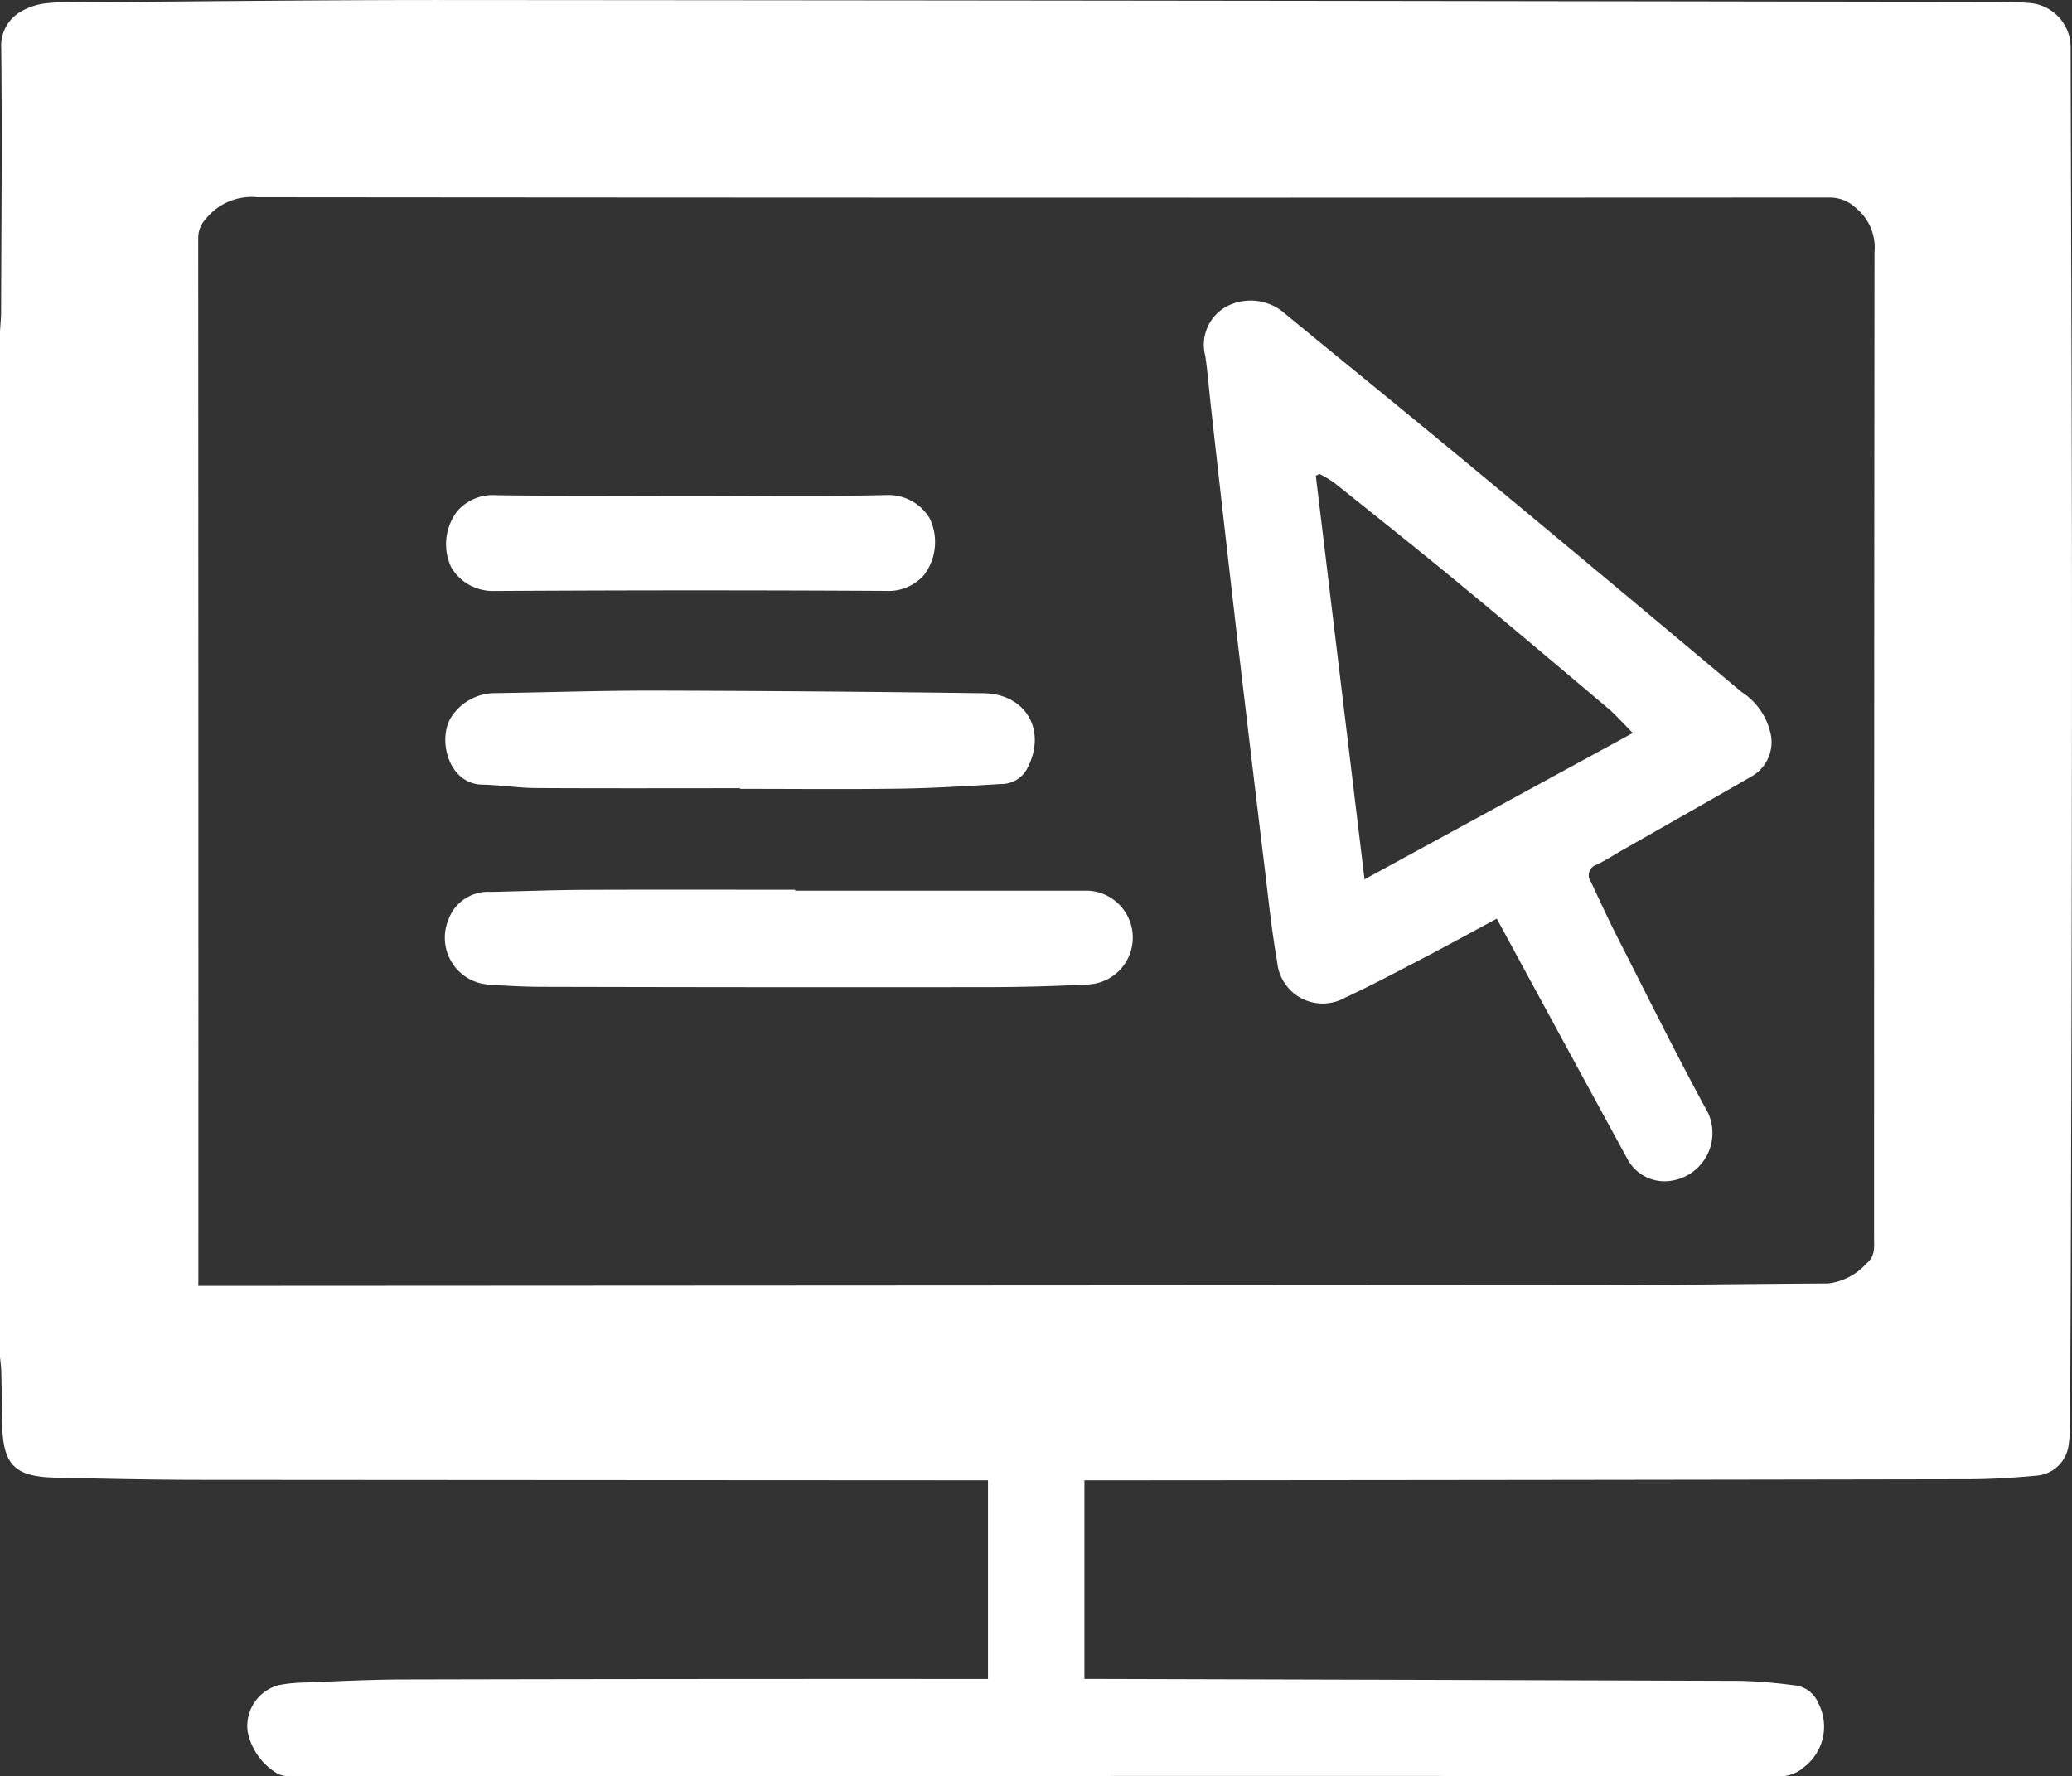 <svg xmlns="http://www.w3.org/2000/svg" width="125.958" height="107.986" viewBox="0 0 125.958 107.986">
  <rect x="0" y="0" width="125.958" height="107.986" fill="#333333" stroke="none"/>
  <g id="icon-online-booking" transform="translate(-1115.013 183.594)">
    <g id="Group_234" data-name="Group 234" transform="translate(1115.013 -183.594)">
      <g id="Group_233" data-name="Group 233" transform="translate(0 0)">
        <path id="Path_355" data-name="Path 355" d="M1115.013-101.091v-62.345c.023-.4.066-.807.067-1.211.017-5.334.066-10.669.009-16a2.388,2.388,0,0,1,1.281-2.29,3.9,3.9,0,0,1,1.37-.447,11.326,11.326,0,0,1,1.667-.069c7.6-.051,15.21-.143,22.815-.139q46.789.03,93.578.112c.857,0,1.717,0,2.569.068a2.705,2.705,0,0,1,2.519,2.741c.03,12.532.088,25.065.082,37.6q-.011,22.879-.11,45.758a10.987,10.987,0,0,1-.09,1.537,2.135,2.135,0,0,1-1.9,1.889c-1.384.127-2.777.22-4.167.223q-26.447.049-52.9.065h-.868v12.075h.877q19.506.053,39.012.116a30.735,30.735,0,0,1,3.2.263,1.766,1.766,0,0,1,1.529,1.1,3.084,3.084,0,0,1-.841,3.853,2.2,2.2,0,0,1-1.557.585q-22.56-.029-45.119-.015-22.656,0-45.312,0a1.657,1.657,0,0,1-.8-.121,3.836,3.836,0,0,1-1.857-2.582,2.567,2.567,0,0,1,1.91-2.827,8.644,8.644,0,0,1,1.146-.14c2.2-.079,4.409-.2,6.614-.2q17.257-.039,34.514-.029h.822V-93.6h-.8q-23.459-.011-46.918-.028c-3,0-6-.066-9-.135-2.472-.057-3.166-.792-3.21-3.287-.018-1.05-.028-2.1-.053-3.149C1115.088-100.5,1115.041-100.8,1115.013-101.091Zm12.058-4.328h.953q41.708-.021,83.417-.047c4.905,0,9.81-.072,14.715-.1a3.721,3.721,0,0,0,2.323-1.217c.551-.45.46-1.011.46-1.578q0-29.946.026-59.892a3.11,3.11,0,0,0-1.1-2.672,2.323,2.323,0,0,0-1.626-.662q-47.782.026-95.564-.016a3.579,3.579,0,0,0-3.159,1.327,1.687,1.687,0,0,0-.453,1.126q.016,31.488.01,62.977Z" transform="translate(-1115.013 183.594)" fill="#fff"/>
        <path id="Path_357" data-name="Path 357" d="M1208.656-24.257v-.76q0-31.488-.01-62.977a1.687,1.687,0,0,1,.453-1.126,3.579,3.579,0,0,1,3.159-1.327q47.782.06,95.563.016a2.323,2.323,0,0,1,1.626.662,3.11,3.11,0,0,1,1.1,2.672q-.051,29.946-.026,59.892c0,.567.091,1.128-.46,1.578a3.721,3.721,0,0,1-2.323,1.217c-4.905.032-9.81.1-14.715.1q-41.708.036-83.417.047Zm78.936-22.326c.451.834.875,1.622,1.3,2.408q3.324,6.118,6.652,12.233a2.556,2.556,0,0,0,2.663,1.287,2.933,2.933,0,0,0,2.23-4.1c-1.922-3.531-3.706-7.137-5.53-10.721-.562-1.1-1.074-2.235-1.606-3.355a.67.67,0,0,1,.354-1.035c.558-.268,1.08-.61,1.619-.917,2.6-1.483,5.209-2.955,7.8-4.452a2.392,2.392,0,0,0,1.147-2.642,4.053,4.053,0,0,0-1.77-2.5q-8.187-6.835-16.379-13.665c-3.758-3.117-7.554-6.188-11.323-9.292a3.16,3.16,0,0,0-3.479-.524,2.647,2.647,0,0,0-1.4,3.089c.156,1.145.249,2.3.379,3.447q.8,7.018,1.6,14.036.791,6.792,1.62,13.58c.232,1.912.427,3.832.763,5.726a2.779,2.779,0,0,0,4.151,2.188c1.667-.774,3.291-1.643,4.921-2.494C1284.73-45.022,1286.13-45.8,1287.592-46.583Zm-42.654-1.7v-.055c-4.261,0-8.521-.013-12.782.006-1.9.008-3.809.084-5.714.125a2.564,2.564,0,0,0-2.594,1.721,2.857,2.857,0,0,0,2.528,3.918c1.067.073,2.138.13,3.208.132q13.488.025,26.976.019,3.049,0,6.1-.159a2.812,2.812,0,0,0,2.714-3.583,2.8,2.8,0,0,0-2.642-2.122Q1253.834-48.289,1244.938-48.282Zm-3.355-6.23v.037c3.235,0,6.471.034,9.705-.012,2.053-.029,4.106-.157,6.156-.283a1.759,1.759,0,0,0,1.554-.873c1.278-2.308.011-4.611-2.627-4.645q-9.928-.125-19.857-.159c-3.255-.008-6.511.1-9.767.152a3.181,3.181,0,0,0-2.638,1.335c-.97,1.279-.338,4.185,1.8,4.229,1.09.023,2.177.2,3.267.207C1233.313-54.5,1237.448-54.513,1241.583-54.513ZM1238.636-72.3c-3.961,0-7.924.035-11.884-.024a2.854,2.854,0,0,0-2.355.972,3.305,3.305,0,0,0-.365,3.414,2.936,2.936,0,0,0,2.515,1.438q11.948-.092,23.9-.006a2.874,2.874,0,0,0,2.346-.991,3.33,3.33,0,0,0,.323-3.421,2.923,2.923,0,0,0-2.529-1.417C1246.6-72.244,1242.619-72.3,1238.636-72.3Z" transform="translate(-1196.599 102.432)" fill="none"/>
        <path id="Path_358" data-name="Path 358" d="M1701.9-4.017c-1.462.788-2.862,1.561-4.28,2.3-1.63.851-3.254,1.72-4.921,2.494a2.779,2.779,0,0,1-4.151-2.188c-.336-1.894-.531-3.814-.763-5.726q-.823-6.789-1.62-13.58-.817-7.016-1.6-14.036c-.13-1.149-.223-2.3-.379-3.447a2.647,2.647,0,0,1,1.4-3.089,3.16,3.16,0,0,1,3.479.524c3.769,3.1,7.566,6.175,11.323,9.292q8.209,6.809,16.379,13.665a4.053,4.053,0,0,1,1.77,2.5,2.392,2.392,0,0,1-1.147,2.642c-2.594,1.5-5.2,2.969-7.8,4.452-.539.307-1.061.649-1.619.917a.67.67,0,0,0-.354,1.035c.532,1.12,1.044,2.251,1.606,3.355,1.824,3.584,3.608,7.189,5.53,10.721a2.933,2.933,0,0,1-2.23,4.1,2.557,2.557,0,0,1-2.663-1.287q-3.335-6.112-6.652-12.233C1702.778-2.4,1702.354-3.183,1701.9-4.017Zm8.269-11.286c-.577-.578-1.008-1.078-1.506-1.5-3.025-2.557-6.051-5.113-9.106-7.634-2.493-2.057-5.024-4.068-7.548-6.088a7.221,7.221,0,0,0-.9-.532l-.209.121,2.96,24.53Z" transform="translate(-1610.91 59.866)" fill="#fff"/>
        <path id="Path_359" data-name="Path 359" d="M1346.527,236.831q8.9,0,17.791,0a2.854,2.854,0,0,1-.071,5.705q-3.045.157-6.1.159-13.488.015-26.976-.019c-1.07,0-2.141-.059-3.208-.132a2.857,2.857,0,0,1-2.528-3.918,2.564,2.564,0,0,1,2.594-1.721c1.9-.04,3.809-.116,5.714-.125,4.261-.019,8.521-.006,12.782-.006Z" transform="translate(-1298.188 -182.682)" fill="#fff"/>
        <path id="Path_360" data-name="Path 360" d="M1343.287,148.625c-4.135,0-8.27.015-12.4-.01-1.089-.007-2.177-.185-3.267-.207-2.141-.045-2.773-2.95-1.8-4.229a3.181,3.181,0,0,1,2.638-1.335c3.256-.048,6.511-.161,9.767-.152q9.929.025,19.857.159c2.638.033,3.9,2.337,2.627,4.645a1.759,1.759,0,0,1-1.554.873c-2.05.126-4.1.253-6.156.283-3.234.046-6.47.012-9.705.012Z" transform="translate(-1298.303 -100.706)" fill="#fff"/>
        <path id="Path_361" data-name="Path 361" d="M1340.586,50.309c3.983,0,7.967.059,11.948-.035a2.923,2.923,0,0,1,2.529,1.417,3.33,3.33,0,0,1-.323,3.421,2.873,2.873,0,0,1-2.346.991q-11.948-.068-23.9.006a2.936,2.936,0,0,1-2.515-1.438,3.306,3.306,0,0,1,.365-3.414,2.854,2.854,0,0,1,2.355-.972C1332.662,50.343,1336.624,50.309,1340.586,50.309Z" transform="translate(-1298.548 -20.18)" fill="#fff"/>
        <path id="Path_362" data-name="Path 362" d="M1755.979,56.057l-16.306,8.9-2.96-24.53.209-.121a7.22,7.22,0,0,1,.9.532c2.523,2.02,5.055,4.031,7.548,6.088,3.055,2.521,6.081,5.078,9.106,7.634C1754.971,54.979,1755.4,55.479,1755.979,56.057Z" transform="translate(-1656.717 -11.494)" fill="none"/>
      </g>
    </g>
  </g>
</svg>
